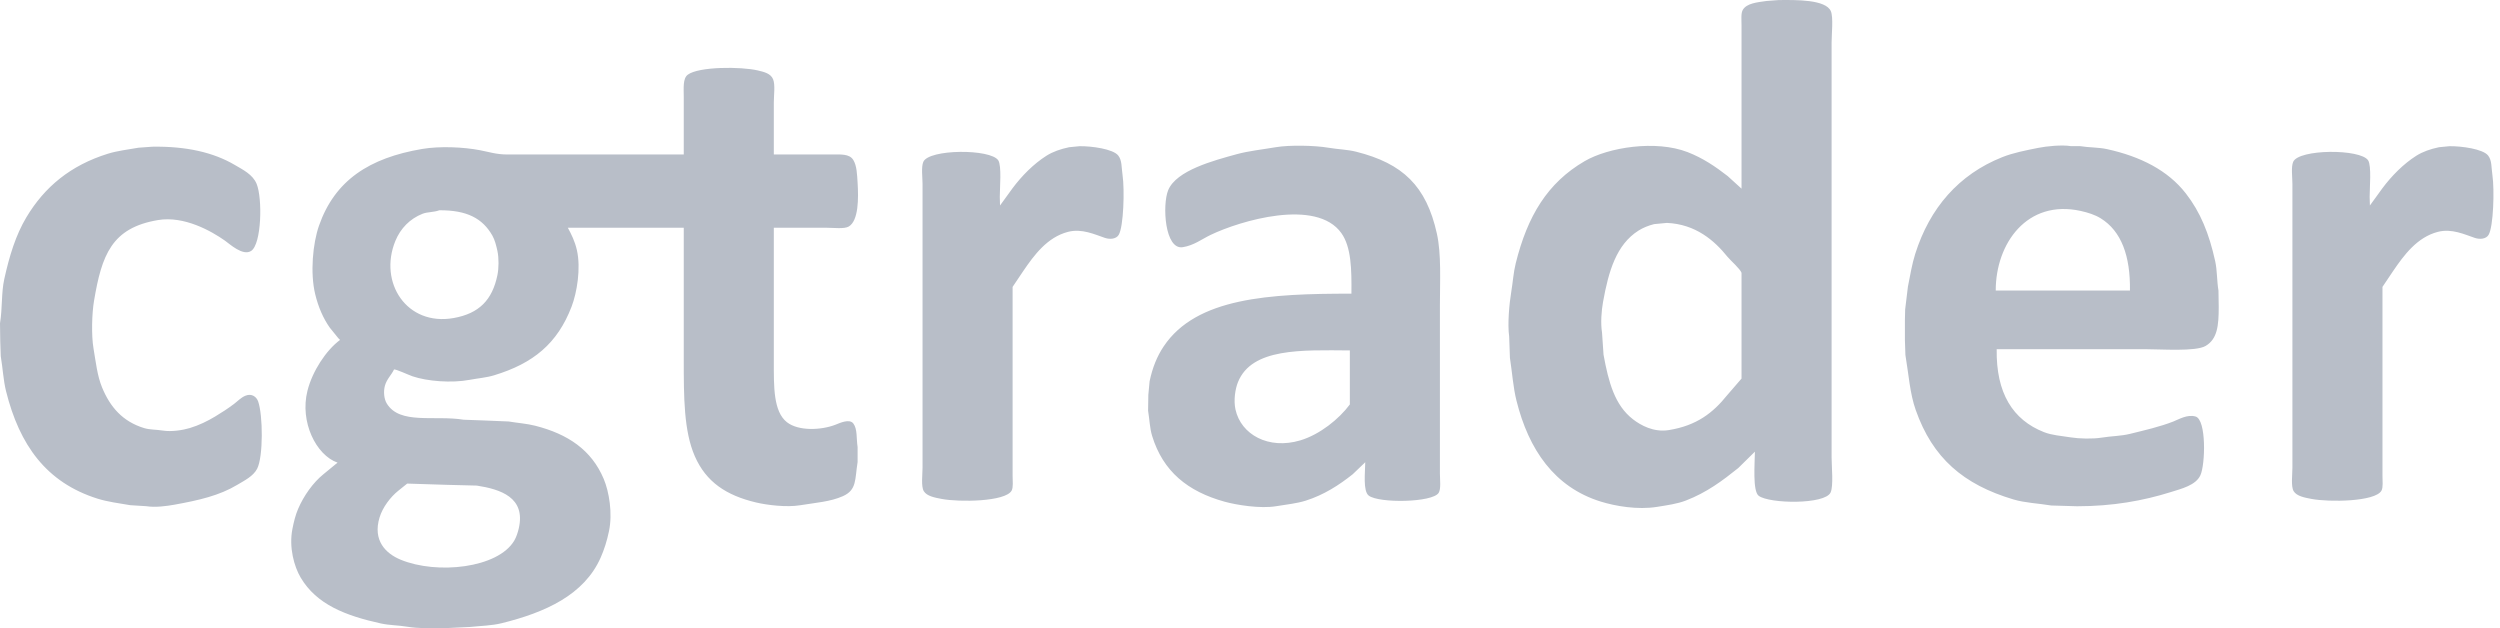 <svg width="191" height="48" viewBox="0 0 191 48" fill="none" xmlns="http://www.w3.org/2000/svg">
<path fill-rule="evenodd" clip-rule="evenodd" d="M18.762 30.228C18.412 30.367 18.158 30.65 17.878 30.862C17.416 31.21 16.945 31.517 16.438 31.821C15.857 32.169 15.213 32.49 14.498 32.704C13.959 32.865 13.107 33.001 12.444 32.896C11.898 32.809 11.456 32.842 11.004 32.704C9.374 32.206 8.414 31.101 7.796 29.595C7.433 28.71 7.327 27.704 7.144 26.62C6.973 25.613 7.021 23.95 7.182 22.992C7.774 19.476 8.528 17.404 12.079 16.812C14.072 16.48 16.137 17.647 17.187 18.386C17.548 18.641 18.551 19.578 19.184 19.173C19.991 18.657 20.059 15.142 19.607 14.049C19.308 13.327 18.566 12.971 17.917 12.59C16.3 11.642 14.232 11.167 11.637 11.208C11.285 11.234 10.933 11.259 10.581 11.285C9.761 11.431 8.969 11.518 8.238 11.746C5.396 12.632 3.409 14.272 2.016 16.601C1.205 17.958 0.719 19.541 0.326 21.323C0.093 22.381 0.192 23.529 0 24.701C0.006 25.155 0.013 25.609 0.019 26.063C0.032 26.447 0.045 26.831 0.058 27.215C0.213 28.14 0.256 29.061 0.461 29.883C1.491 34.011 3.542 36.867 7.451 38.097C8.227 38.341 9.062 38.444 9.947 38.596C10.357 38.622 10.767 38.647 11.176 38.673C11.867 38.786 12.741 38.663 13.327 38.558C15.207 38.22 16.769 37.858 18.128 37.041C18.677 36.711 19.348 36.387 19.645 35.813C20.119 34.896 20.092 31.713 19.722 30.669C19.598 30.32 19.24 30.038 18.762 30.228ZM190.422 13.396C190.33 12.775 190.389 12.258 190.09 11.88C189.695 11.382 188.061 11.156 187.136 11.17C186.871 11.195 186.606 11.221 186.341 11.247C185.686 11.385 185.099 11.587 184.606 11.899C183.616 12.526 182.72 13.441 182.021 14.375C181.701 14.816 181.381 15.258 181.061 15.699V15.731C181.054 15.5 181.048 15.27 181.041 15.039C181.041 14.36 181.193 12.667 180.926 12.253C180.349 11.359 175.616 11.378 175.197 12.369C175.029 12.766 175.14 13.554 175.14 14.059V35.729C175.14 36.259 175.017 37.163 175.235 37.525C175.466 37.908 176.077 38.018 176.592 38.117C177.956 38.377 181.467 38.334 181.944 37.486C182.082 37.241 182.021 36.722 182.021 36.359V21.918C182.292 21.515 182.562 21.111 182.833 20.709C183.663 19.492 184.666 18.127 186.249 17.715C187.315 17.437 188.316 17.922 189.074 18.175C189.482 18.311 189.942 18.253 190.127 17.945C190.503 17.317 190.581 14.473 190.422 13.396ZM152.474 22.199C152.467 18.605 154.868 15.213 158.964 16.115C159.521 16.238 160.054 16.41 160.481 16.672C162.081 17.652 162.766 19.577 162.728 22.199H152.474ZM169.241 19.957C168.775 17.841 168.109 16.203 166.994 14.773C165.625 13.019 163.545 11.958 160.981 11.394C160.321 11.249 159.614 11.28 158.906 11.164H158.214C157.525 11.05 156.348 11.171 155.717 11.298C154.733 11.496 153.809 11.674 152.969 12.008C149.655 13.328 147.433 15.883 146.322 19.4C146.07 20.2 145.947 20.997 145.765 21.897C145.695 22.479 145.624 23.061 145.554 23.644C145.548 23.913 145.541 24.181 145.535 24.45V25.986C145.548 26.364 145.56 26.742 145.573 27.119C145.83 28.646 145.911 30.048 146.361 31.324C147.653 34.993 149.999 37.019 153.834 38.159C154.727 38.425 155.71 38.453 156.715 38.62C157.375 38.639 158.035 38.659 158.694 38.678C161.41 38.678 163.742 38.255 165.822 37.603C166.673 37.336 167.752 37.078 168.108 36.316C168.49 35.497 168.58 32.07 167.743 31.823C167.112 31.637 166.45 32.045 166.033 32.207C164.994 32.611 163.886 32.861 162.729 33.148C162.044 33.318 161.305 33.313 160.558 33.436C159.894 33.545 158.839 33.519 158.214 33.417C157.44 33.291 156.784 33.26 156.158 33.014C153.775 32.076 152.496 30.035 152.547 26.677H163.862C165.11 26.677 167.749 26.878 168.511 26.428C169.406 25.9 169.51 24.891 169.51 23.452C169.504 23.036 169.497 22.62 169.491 22.204C169.363 21.436 169.398 20.67 169.241 19.957ZM103.128 30.9C102.301 32.015 100.832 33.199 99.344 33.644C96.915 34.372 94.81 33.2 94.39 31.284C94.235 30.575 94.372 29.711 94.582 29.192C95.64 26.578 99.432 26.746 103.128 26.773V30.9ZM110.009 23.338C110.009 21.46 110.126 19.422 109.778 17.849C108.971 14.2 107.164 12.486 103.614 11.592C102.929 11.419 102.243 11.415 101.483 11.285C100.464 11.111 98.524 11.066 97.469 11.247C96.42 11.426 95.403 11.528 94.473 11.784C92.723 12.266 89.876 13.015 89.25 14.528C88.788 15.647 88.984 19.105 90.364 18.885C91.216 18.75 91.812 18.273 92.495 17.945C94.746 16.865 100.568 15.123 102.481 17.811C103.24 18.877 103.267 20.575 103.249 22.436C96.989 22.433 91.399 22.734 88.904 26.466C88.399 27.223 88.052 28.075 87.829 29.134C87.797 29.48 87.765 29.825 87.733 30.171C87.727 30.574 87.72 30.977 87.714 31.38C87.827 32.061 87.84 32.707 88.021 33.299C88.855 36.029 90.753 37.549 93.552 38.327C94.461 38.58 96.285 38.878 97.507 38.673C98.315 38.537 99.058 38.47 99.754 38.251C101.161 37.806 102.31 37.055 103.345 36.235C103.665 35.928 103.985 35.621 104.305 35.314C104.298 36.087 104.12 37.523 104.574 37.867C105.355 38.458 109.431 38.401 109.913 37.656C110.103 37.362 110.009 36.63 110.009 36.178V23.338ZM85.432 11.88C85.038 11.382 83.403 11.156 82.478 11.17C82.213 11.195 81.949 11.221 81.684 11.247C81.029 11.385 80.441 11.587 79.948 11.899C78.959 12.526 78.063 13.441 77.363 14.375C77.043 14.816 76.723 15.258 76.403 15.699V15.731C76.397 15.5 76.39 15.27 76.384 15.039C76.384 14.36 76.536 12.667 76.269 12.253C75.691 11.359 70.959 11.378 70.54 12.369C70.372 12.766 70.482 13.554 70.482 14.059V35.729C70.482 36.259 70.36 37.163 70.578 37.525C70.809 37.908 71.42 38.018 71.935 38.117C73.298 38.377 76.81 38.334 77.287 37.486C77.425 37.241 77.363 36.722 77.363 36.359V21.918C77.634 21.515 77.905 21.111 78.176 20.709C79.005 19.492 80.008 18.127 81.592 17.715C82.657 17.437 83.658 17.922 84.417 18.175C84.825 18.311 85.285 18.253 85.469 17.945C85.846 17.317 85.924 14.473 85.765 13.396C85.673 12.775 85.731 12.258 85.432 11.88ZM38.003 21.016C37.613 22.916 36.606 23.951 34.662 24.298C31.074 24.936 28.905 21.581 30.207 18.405C30.599 17.45 31.315 16.714 32.28 16.333C32.664 16.182 33.136 16.227 33.567 16.064C35.673 16.054 36.864 16.678 37.619 18.002C37.806 18.331 37.914 18.764 38.003 19.173C38.12 19.712 38.111 20.49 38.003 21.016ZM30.418 37.502C30.648 37.317 30.879 37.131 31.109 36.946C32.114 36.977 33.119 37.01 34.124 37.041C34.892 37.061 35.66 37.08 36.428 37.099C38.232 37.38 40.176 37.996 39.636 40.362C39.56 40.692 39.446 41.037 39.29 41.302C38.044 43.41 33.388 43.909 30.61 42.761C29.459 42.285 28.467 41.288 28.997 39.537C29.236 38.747 29.838 37.969 30.418 37.502ZM59.12 17.401H63.188C63.69 17.401 64.508 17.508 64.847 17.305C65.598 16.856 65.595 15.162 65.521 13.97C65.48 13.31 65.461 12.664 65.194 12.225C64.892 11.729 64.221 11.803 63.42 11.803H59.12V7.816C59.12 7.289 59.237 6.47 59.063 6.052C58.883 5.62 58.397 5.499 57.894 5.381C56.6 5.079 53.383 5.079 52.546 5.707C52.157 5.999 52.239 6.733 52.239 7.413V11.803H38.764C37.925 11.803 37.384 11.614 36.675 11.477C35.408 11.233 33.603 11.151 32.247 11.381C28.222 12.066 25.583 13.768 24.369 17.248C23.901 18.591 23.685 20.845 24.082 22.481C24.319 23.459 24.689 24.314 25.194 25.031C25.411 25.299 25.628 25.568 25.845 25.836C25.89 25.881 25.935 25.926 25.98 25.97C24.904 26.77 23.863 28.364 23.488 29.862C22.893 32.235 24.152 34.776 25.788 35.345C25.43 35.639 25.072 35.933 24.715 36.227C23.922 36.865 23.204 37.88 22.779 38.872C22.576 39.343 22.446 39.866 22.338 40.425C22.067 41.824 22.471 43.279 22.97 44.125C24.186 46.187 26.413 47.042 29.104 47.633C29.76 47.777 30.409 47.764 31.117 47.882C31.967 48.025 32.931 47.998 33.889 47.997C34.445 47.971 35.352 47.927 35.908 47.9C36.743 47.813 37.56 47.802 38.323 47.614C41.651 46.793 44.633 45.457 45.895 42.591C46.167 41.973 46.372 41.322 46.527 40.578C46.812 39.214 46.537 37.571 46.125 36.591C45.194 34.38 43.394 33.164 40.892 32.527C40.248 32.363 39.559 32.318 38.86 32.201C38.24 32.175 37.621 32.15 37.001 32.124C36.477 32.105 35.953 32.086 35.429 32.067C33.183 31.703 30.539 32.468 29.545 30.82C29.347 30.492 29.278 29.928 29.41 29.459C29.554 28.952 29.906 28.65 30.101 28.232C30.201 28.172 31.213 28.646 31.519 28.75C32.631 29.127 34.487 29.284 35.889 29.018C36.526 28.898 37.164 28.851 37.748 28.673C40.74 27.765 42.592 26.245 43.671 23.421C44.075 22.366 44.393 20.507 44.074 19.107C43.917 18.423 43.664 17.924 43.384 17.401H52.239V27.499C52.239 30.316 52.241 32.933 53.085 34.857C53.944 36.817 55.475 37.849 57.775 38.391C58.601 38.587 60.088 38.771 61.12 38.603C62.346 38.402 63.434 38.333 64.387 37.911C65.477 37.43 65.305 36.631 65.521 35.299V34.156C65.418 33.507 65.518 32.779 65.194 32.354C64.898 31.967 64.152 32.323 63.825 32.45C62.726 32.876 60.996 32.943 60.123 32.258C59.08 31.441 59.12 29.516 59.12 27.657V17.401ZM133.053 28.923C132.688 29.345 132.323 29.767 131.958 30.19C130.869 31.545 129.63 32.512 127.503 32.858C126.334 33.048 125.34 32.484 124.757 32.032C123.364 30.954 122.895 29.205 122.51 27.1C122.472 26.537 122.433 25.974 122.395 25.411C122.277 24.686 122.352 23.733 122.472 23.069C122.894 20.716 123.49 18.69 125.179 17.619C125.519 17.403 125.934 17.234 126.373 17.123C126.646 17.097 127.082 17.056 127.355 17.03C129.548 17.131 130.97 18.366 131.977 19.615C132.207 19.899 132.946 20.537 133.053 20.843V28.923ZM139.934 3.26C139.934 2.643 140.077 1.313 139.876 0.852C139.487 -0.041 137.226 -0.01 135.881 0.005C135.629 0.024 135.22 0.055 134.969 0.074C134.246 0.177 133.451 0.244 133.149 0.756C132.997 1.012 133.053 1.535 133.053 1.931V14.414C132.699 14.093 132.346 13.772 131.992 13.45C131.074 12.736 130.106 12.076 128.928 11.62C126.496 10.681 122.89 11.25 121.064 12.314C118.222 13.97 116.698 16.509 115.802 20.116C115.623 20.833 115.586 21.548 115.455 22.331C115.313 23.171 115.164 24.771 115.3 25.703C115.32 26.248 115.339 26.794 115.358 27.34C115.535 28.481 115.601 29.58 115.86 30.615C116.79 34.34 118.746 37.219 122.297 38.321C123.401 38.663 125.103 38.967 126.596 38.725C127.382 38.598 128.131 38.498 128.793 38.244C130.385 37.632 131.589 36.733 132.802 35.759C133.226 35.341 133.65 34.924 134.074 34.507C134.067 35.388 133.888 37.52 134.363 37.878C135.185 38.495 139.427 38.557 139.857 37.627C140.088 37.127 139.934 35.64 139.934 34.95V3.26Z" fill="#B8BEC8"/>
</svg>
